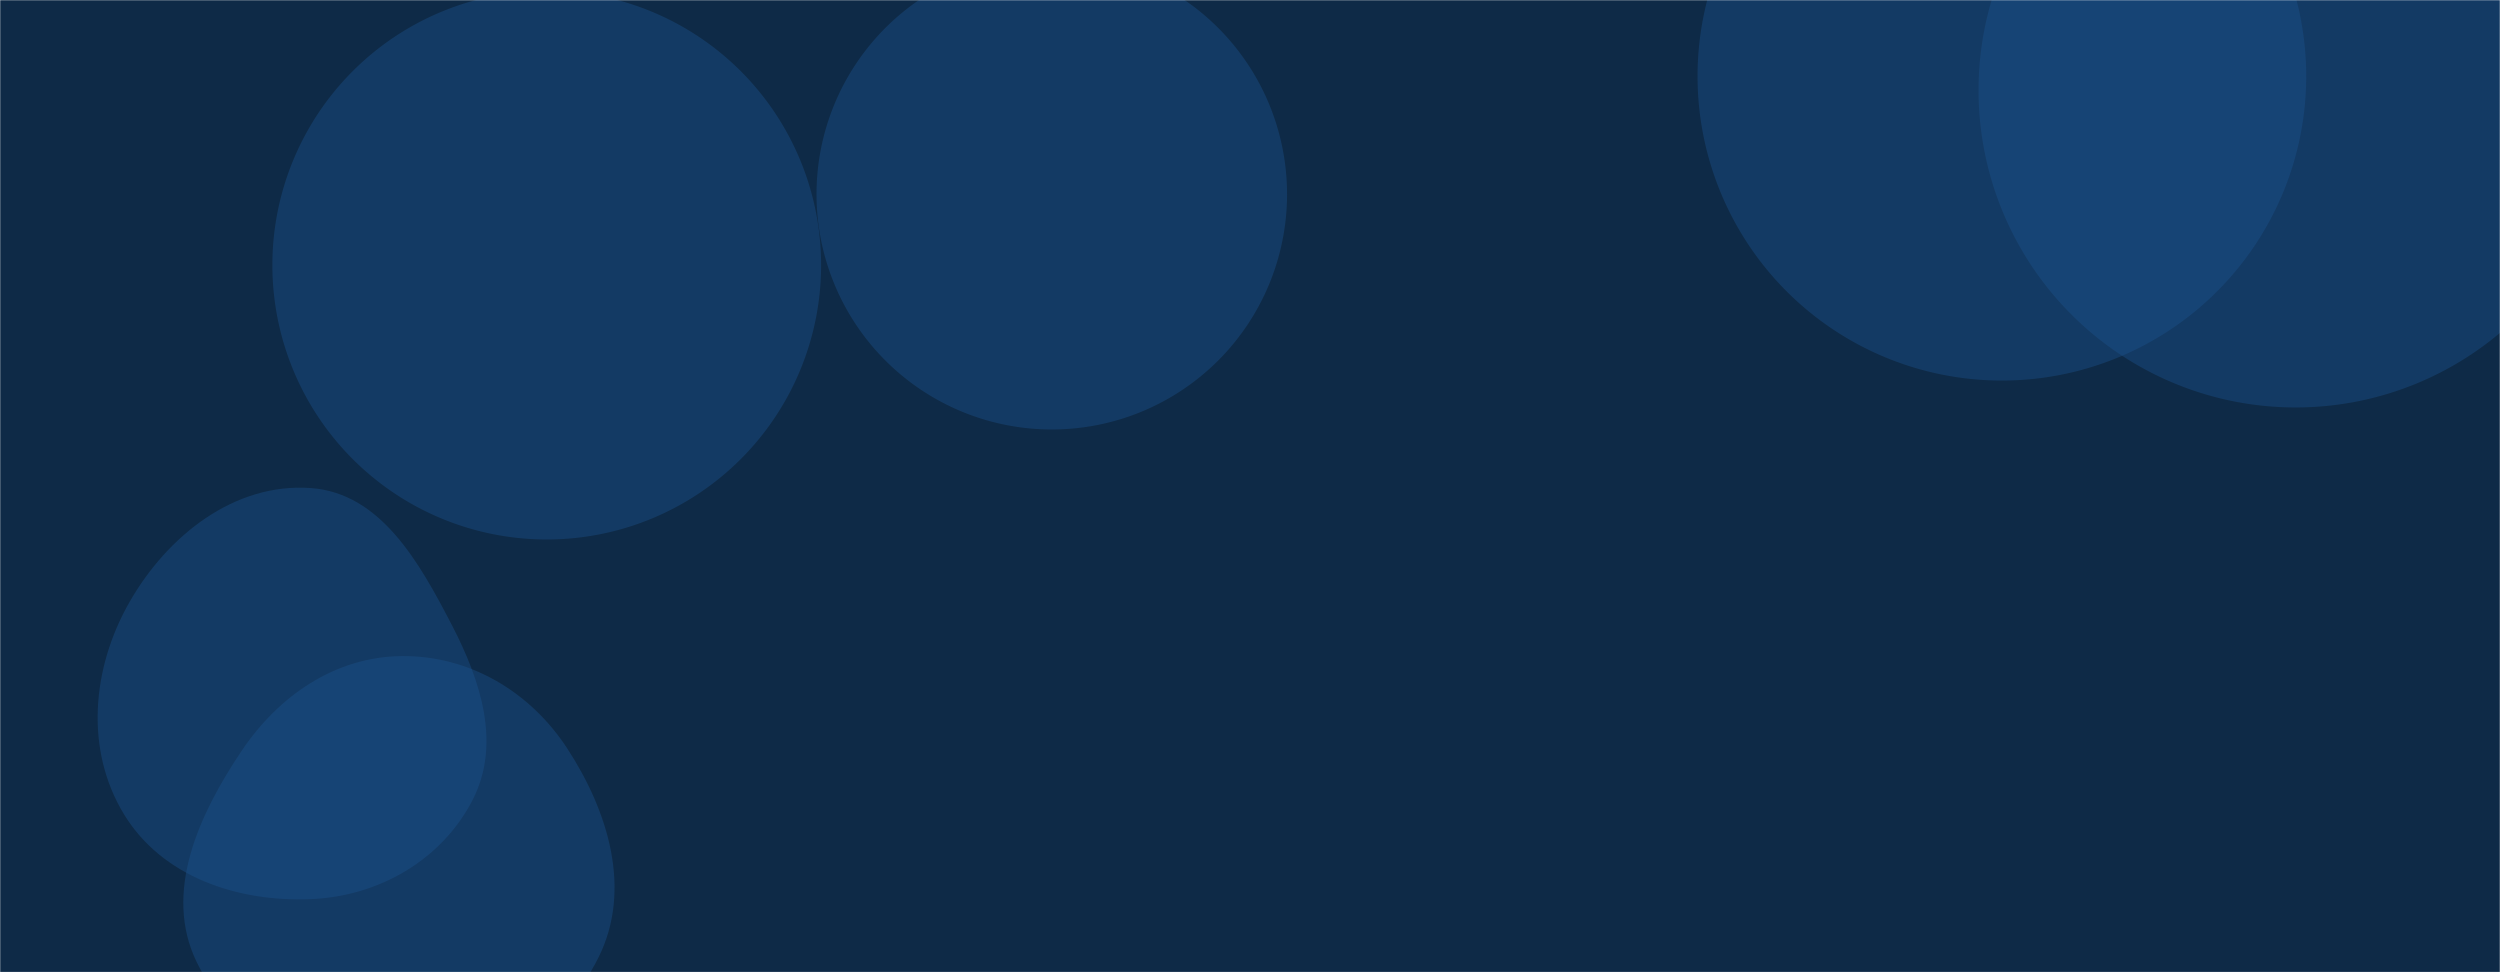 <svg xmlns="http://www.w3.org/2000/svg" version="1.1" xmlns:xlink="http://www.w3.org/1999/xlink" xmlns:svgjs="http://svgjs.dev/svgjs" width="1440" height="560" preserveAspectRatio="none" viewBox="0 0 1440 560"><g mask="url(&quot;#SvgjsMask1005&quot;)" fill="none"><rect width="1440" height="560" x="0" y="0" fill="#0e2a47"></rect><path d="M1139.64 52.03 a182.67 182.67 0 1 0 365.34 0 a182.67 182.67 0 1 0 -365.34 0z" fill="rgba(28, 83, 142, 0.4)" class="triangle-float3"></path><path d="M231.467,622.373C279.234,621.796,323.501,594.157,344.778,551.387C364.15,512.446,350.452,467.417,326.668,431.003C305.371,398.397,270.411,377.567,231.467,377.904C193.106,378.236,160.439,400.761,139.08,432.627C114.363,469.503,93.877,514.271,113.311,554.184C134.647,598.004,182.733,622.962,231.467,622.373" fill="rgba(28, 83, 142, 0.4)" class="triangle-float2"></path><path d="M977.79 43.91 a175.29 175.29 0 1 0 350.58 0 a175.29 175.29 0 1 0 -350.58 0z" fill="rgba(28, 83, 142, 0.4)" class="triangle-float2"></path><path d="M470.32 111.87 a135.51 135.51 0 1 0 271.02 0 a135.51 135.51 0 1 0 -271.02 0z" fill="rgba(28, 83, 142, 0.4)" class="triangle-float2"></path><path d="M178.986,517.907C218.004,516.3,254.316,495.532,272.198,460.816C288.796,428.592,276.978,392.236,260.288,360.06C241.646,324.121,219.368,284.016,178.986,281.12C135.053,277.969,96.489,308.511,74.617,346.743C52.905,384.694,48.689,431.755,71.452,469.085C93.418,505.108,136.83,519.643,178.986,517.907" fill="rgba(28, 83, 142, 0.4)" class="triangle-float1"></path><path d="M156.89 152.71 a158.03 158.03 0 1 0 316.06 0 a158.03 158.03 0 1 0 -316.06 0z" fill="rgba(28, 83, 142, 0.4)" class="triangle-float2"></path></g><defs><mask id="SvgjsMask1005"><rect width="1440" height="560" fill="#ffffff"></rect></mask><style>
                @keyframes float1 {
                    0%{transform: translate(0, 0)}
                    50%{transform: translate(-10px, 0)}
                    100%{transform: translate(0, 0)}
                }

                .triangle-float1 {
                    animation: float1 5s infinite;
                }

                @keyframes float2 {
                    0%{transform: translate(0, 0)}
                    50%{transform: translate(-5px, -5px)}
                    100%{transform: translate(0, 0)}
                }

                .triangle-float2 {
                    animation: float2 4s infinite;
                }

                @keyframes float3 {
                    0%{transform: translate(0, 0)}
                    50%{transform: translate(0, -10px)}
                    100%{transform: translate(0, 0)}
                }

                .triangle-float3 {
                    animation: float3 6s infinite;
                }
            </style></defs></svg>